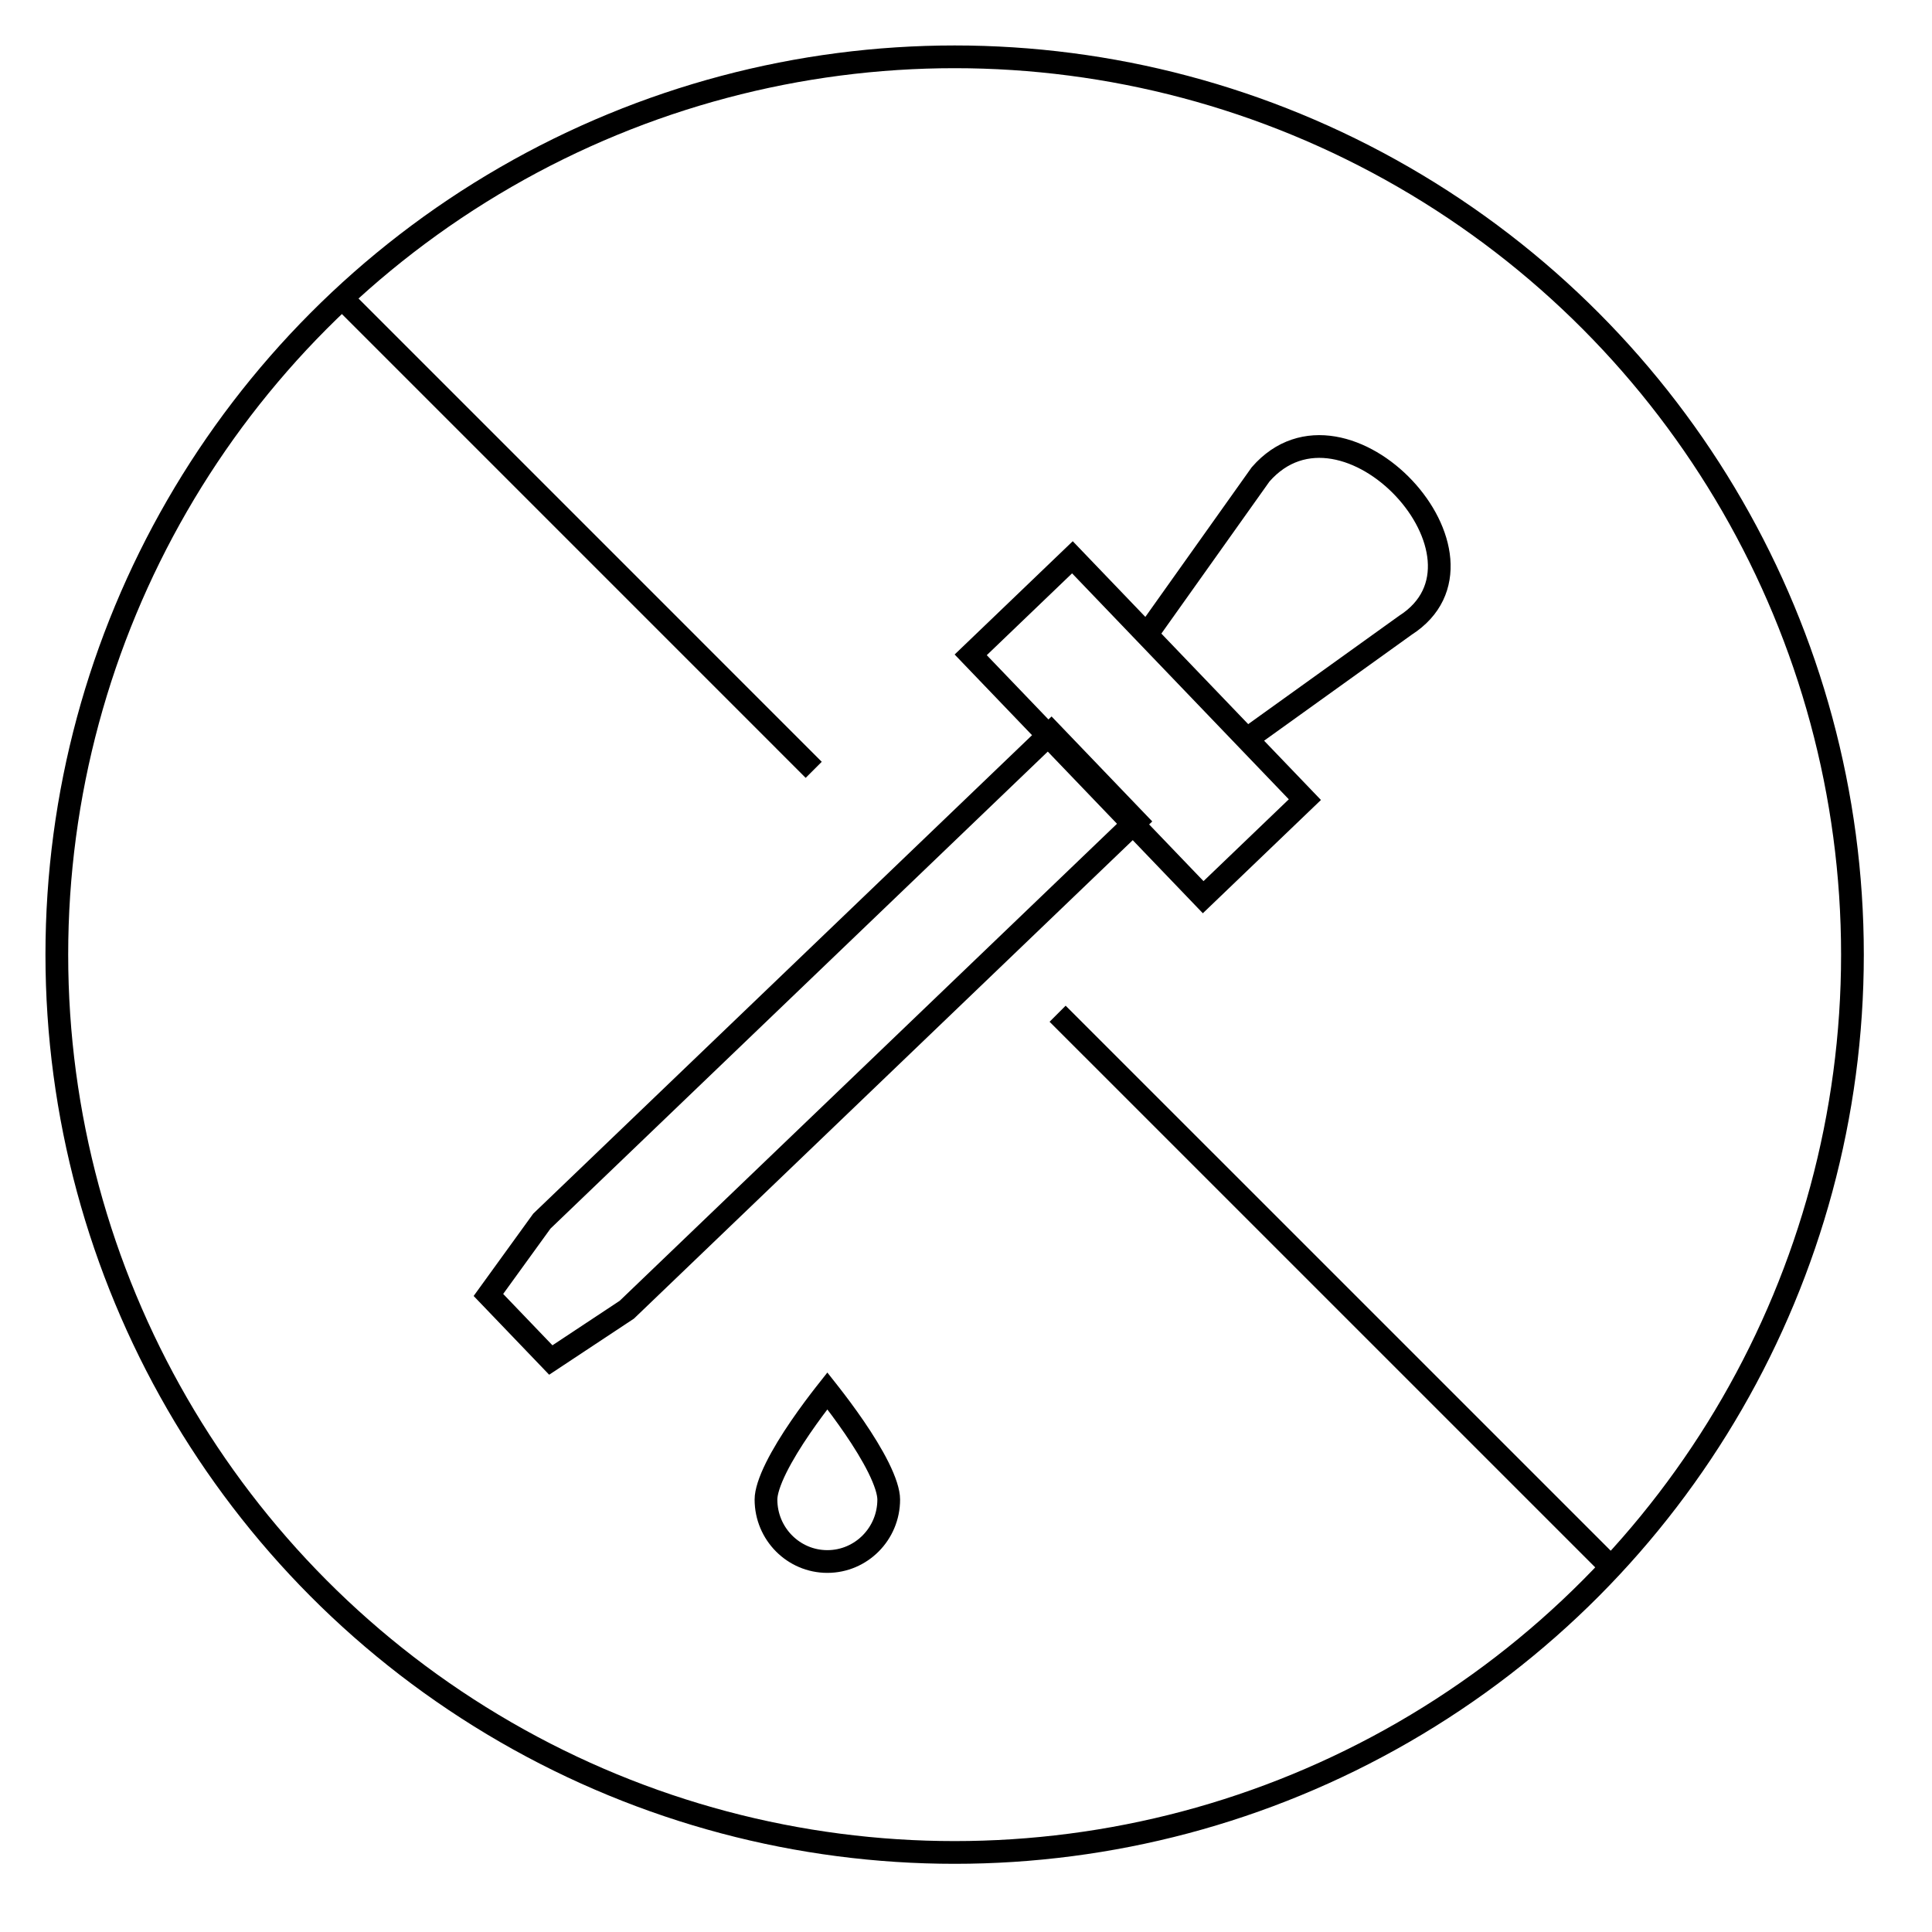 <svg width="85" height="85" viewBox="0 0 85 85" fill="none" xmlns="http://www.w3.org/2000/svg">
<g id="icn_3">
<circle id="Ellipse 17" cx="42" cy="42" r="39.5" stroke="black"/>
<path id="Line 5" d="M15.166 13.234L35.8 33.869M71.166 69.234L46.531 44.6" stroke="black"/>
<path id="Rectangle 43" d="M24.233 59.835L21.488 56.973L23.839 53.725L46.25 32.228L49.988 36.125L27.577 57.622L24.233 59.835Z" stroke="black"/>
<rect id="Rectangle 44" x="42.707" y="28.81" width="6.2" height="14.775" transform="rotate(-43.807 42.707 28.81)" stroke="black"/>
<path id="Vector 5" d="M50.507 27.84L55.461 20.871C59.168 16.621 66.461 24.545 61.83 27.51L54.937 32.459" stroke="black"/>
<path id="Ellipse 18" d="M39.1 65.973C39.1 67.483 37.887 68.7 36.4 68.7C34.913 68.7 33.7 67.483 33.7 65.973C33.7 65.65 33.854 65.166 34.148 64.572C34.434 63.996 34.819 63.376 35.213 62.8C35.605 62.227 35.998 61.706 36.294 61.328C36.331 61.281 36.366 61.236 36.4 61.193C36.434 61.236 36.469 61.281 36.506 61.328C36.802 61.706 37.195 62.227 37.587 62.8C37.981 63.376 38.366 63.996 38.652 64.572C38.946 65.166 39.1 65.65 39.1 65.973Z" stroke="black"/>
</g>
</svg>
